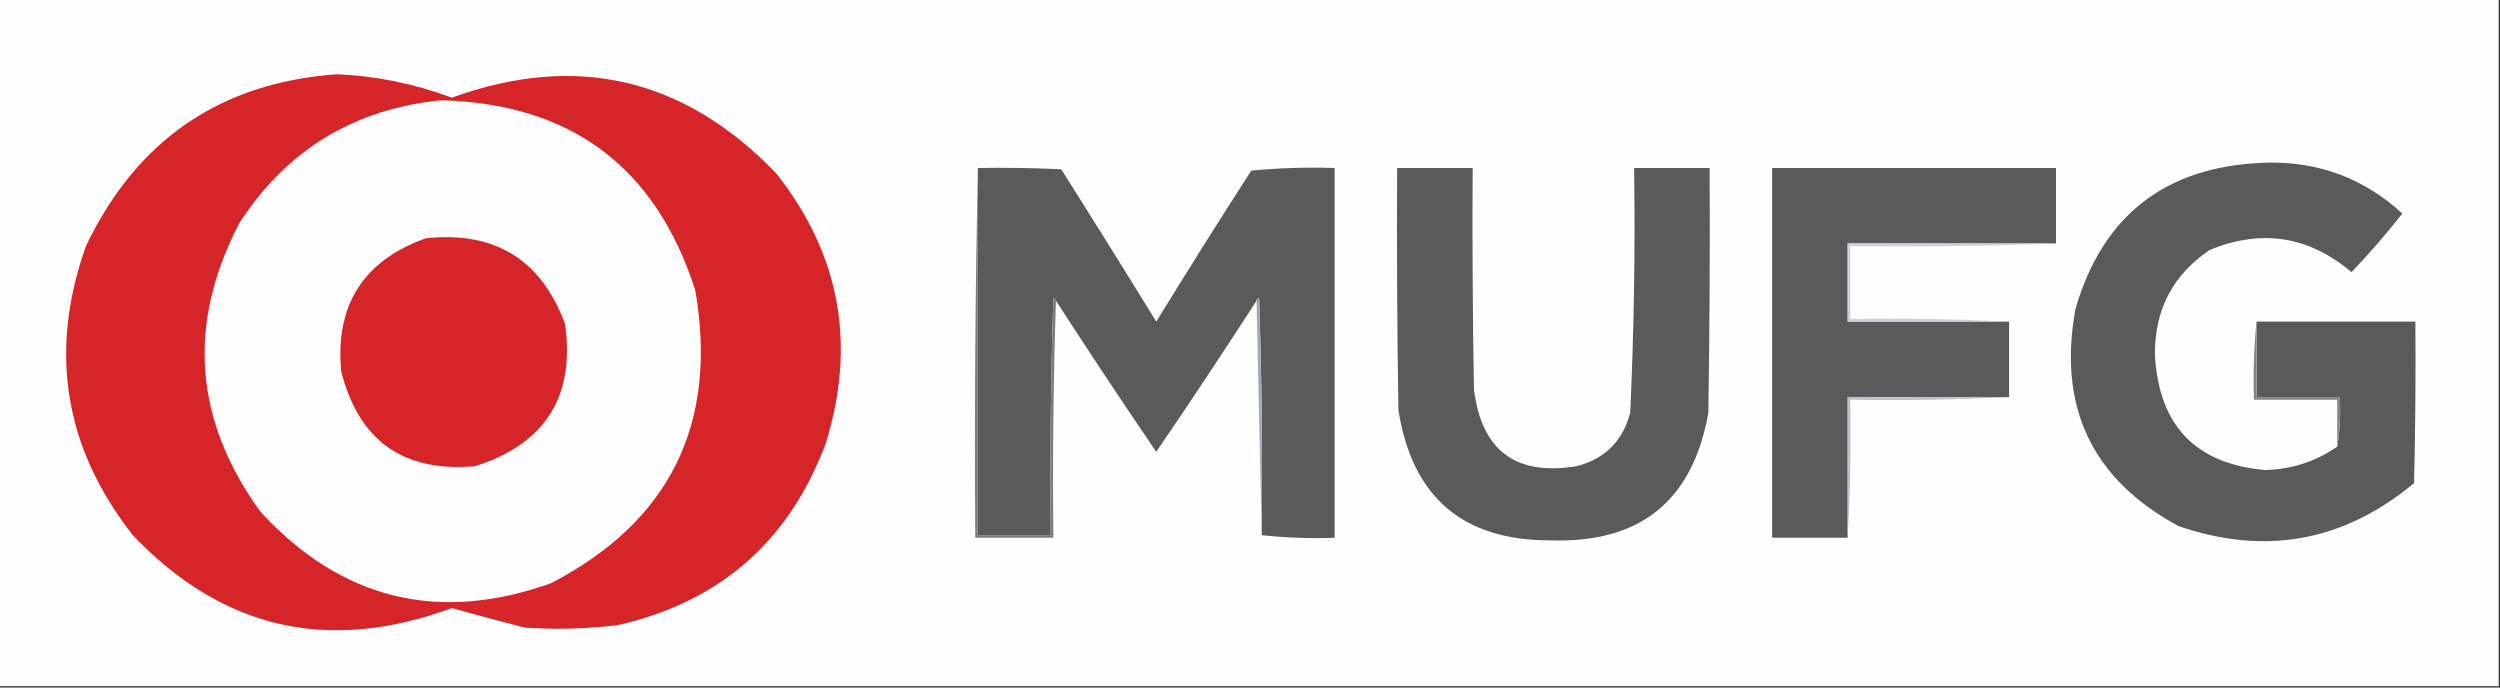 <?xml version="1.0" encoding="UTF-8"?>
<!DOCTYPE svg PUBLIC "-//W3C//DTD SVG 1.1//EN" "http://www.w3.org/Graphics/SVG/1.1/DTD/svg11.dtd">
<svg xmlns="http://www.w3.org/2000/svg" version="1.1" width="960px" height="264px" style="shape-rendering:geometricPrecision; text-rendering:geometricPrecision; image-rendering:optimizeQuality; fill-rule:evenodd; clip-rule:evenodd" xmlns:xlink="http://www.w3.org/1999/xlink">
<rect width="100%" height="100%" fill="#333333" stroke="none"/>
<g><path style="opacity:1" fill="#fefefe" d="M -0.5,-0.5 C 319.5,-0.5 639.5,-0.5 959.5,-0.5C 959.5,87.5 959.5,175.5 959.5,263.5C 639.5,263.5 319.5,263.5 -0.5,263.5C -0.5,175.5 -0.5,87.5 -0.5,-0.5 Z"/></g>
<g><path style="opacity:1" fill="#d62528" d="M 129.5,28.5 C 144.648,29.196 159.315,32.196 173.5,37.5C 221.225,20.213 262.725,29.88 298,66.5C 322.639,97.656 328.973,132.322 317,170.5C 302.94,207.893 276.44,231.06 237.5,240C 225.539,241.504 213.539,241.838 201.5,241C 192.155,238.608 182.822,236.108 173.5,233.5C 126.158,250.941 85.325,241.607 51,205.5C 24.628,171.909 18.628,134.909 33,94.5C 52.514,53.683 84.681,31.683 129.5,28.5 Z"/></g>
<g><path style="opacity:1" fill="#fefdfd" d="M 169.5,38.5 C 219.324,39.837 251.824,64.171 267,111.5C 275.796,162.739 257.296,200.239 211.5,224C 168.19,239.381 131.023,230.214 100,196.5C 74.41,161.206 71.743,124.206 92,85.5C 110.307,57.43 136.14,41.763 169.5,38.5 Z"/></g>
<g><path style="opacity:1" fill="#595a5a" d="M 897.5,171.5 C 898.49,165.355 898.823,159.022 898.5,152.5C 887.833,152.5 877.167,152.5 866.5,152.5C 866.5,142.833 866.5,133.167 866.5,123.5C 886.833,123.5 907.167,123.5 927.5,123.5C 927.667,144.169 927.5,164.836 927,185.5C 900.015,207.977 869.848,213.477 836.5,202C 803.246,183.993 790.079,156.159 797,118.5C 807.508,82.674 831.508,64.008 869,62.5C 889.589,61.694 907.423,68.194 922.5,82C 916.35,89.816 909.85,97.316 903,104.5C 886.559,90.634 868.392,87.801 848.5,96C 834.278,105.607 827.278,119.107 827.5,136.5C 829.071,163.568 843.238,178.235 870,180.5C 880.176,180.163 889.342,177.163 897.5,171.5 Z"/></g>
<g><path style="opacity:1" fill="#595a5a" d="M 375.5,64.5 C 386.172,64.334 396.839,64.5 407.5,65C 419.779,84.383 431.946,103.883 444,123.5C 455.969,104.033 468.136,84.7 480.5,65.5C 491.146,64.501 501.813,64.168 512.5,64.5C 512.5,111.833 512.5,159.167 512.5,206.5C 502.985,206.827 493.652,206.494 484.5,205.5C 484.833,175.159 484.5,144.826 483.5,114.5C 482.893,114.624 482.56,114.957 482.5,115.5C 469.925,134.977 457.092,154.31 444,173.5C 430.898,154.281 418.065,134.948 405.5,115.5C 405.44,114.957 405.107,114.624 404.5,114.5C 403.5,144.826 403.167,175.159 403.5,205.5C 394.167,205.5 384.833,205.5 375.5,205.5C 375.5,158.5 375.5,111.5 375.5,64.5 Z"/></g>
<g><path style="opacity:1" fill="#595a5a" d="M 536.5,64.5 C 546.167,64.5 555.833,64.5 565.5,64.5C 565.333,92.835 565.5,121.169 566,149.5C 568.877,173.038 582.043,182.871 605.5,179C 616.307,176.193 623.14,169.36 626,158.5C 627.454,127.203 627.954,95.869 627.5,64.5C 637.167,64.5 646.833,64.5 656.5,64.5C 656.667,95.835 656.5,127.168 656,158.5C 650.046,192.28 629.88,208.613 595.5,207.5C 561.777,207.618 542.277,190.951 537,157.5C 536.5,126.502 536.333,95.502 536.5,64.5 Z"/></g>
<g><path style="opacity:1" fill="#595a5a" d="M 789.5,93.5 C 762.833,93.5 736.167,93.5 709.5,93.5C 709.5,103.5 709.5,113.5 709.5,123.5C 730.167,123.5 750.833,123.5 771.5,123.5C 771.5,133.167 771.5,142.833 771.5,152.5C 750.833,152.5 730.167,152.5 709.5,152.5C 709.5,170.5 709.5,188.5 709.5,206.5C 699.833,206.5 690.167,206.5 680.5,206.5C 680.5,159.167 680.5,111.833 680.5,64.5C 716.833,64.5 753.167,64.5 789.5,64.5C 789.5,74.167 789.5,83.833 789.5,93.5 Z"/></g>
<g><path style="opacity:1" fill="#d62528" d="M 163.5,91.5 C 190.052,88.68 207.885,99.68 217,124.5C 220.853,152.279 209.353,170.446 182.5,179C 154.911,181.461 137.744,169.294 131,142.5C 128.703,117.087 139.537,100.087 163.5,91.5 Z"/></g>
<g><path style="opacity:1" fill="#ccd1d9" d="M 789.5,93.5 C 763.339,94.498 737.005,94.831 710.5,94.5C 710.5,103.833 710.5,113.167 710.5,122.5C 731.007,122.17 751.34,122.503 771.5,123.5C 750.833,123.5 730.167,123.5 709.5,123.5C 709.5,113.5 709.5,103.5 709.5,93.5C 736.167,93.5 762.833,93.5 789.5,93.5 Z"/></g>
<g><path style="opacity:1" fill="#7c7e7e" d="M 375.5,64.5 C 375.5,111.5 375.5,158.5 375.5,205.5C 384.833,205.5 394.167,205.5 403.5,205.5C 403.167,175.159 403.5,144.826 404.5,114.5C 405.107,114.624 405.44,114.957 405.5,115.5C 404.502,145.662 404.169,175.995 404.5,206.5C 394.5,206.5 384.5,206.5 374.5,206.5C 374.168,158.997 374.501,111.664 375.5,64.5 Z"/></g>
<g><path style="opacity:1" fill="#a1a8b9" d="M 482.5,115.5 C 482.56,114.957 482.893,114.624 483.5,114.5C 484.5,144.826 484.833,175.159 484.5,205.5C 483.833,175.5 483.167,145.5 482.5,115.5 Z"/></g>
<g><path style="opacity:1" fill="#818386" d="M 866.5,123.5 C 866.5,133.167 866.5,142.833 866.5,152.5C 877.167,152.5 887.833,152.5 898.5,152.5C 898.823,159.022 898.49,165.355 897.5,171.5C 897.5,165.5 897.5,159.5 897.5,153.5C 886.833,153.5 876.167,153.5 865.5,153.5C 865.173,143.319 865.506,133.319 866.5,123.5 Z"/></g>
<g><path style="opacity:1" fill="#bbc0ca" d="M 771.5,152.5 C 751.34,153.497 731.007,153.83 710.5,153.5C 710.83,171.341 710.497,189.008 709.5,206.5C 709.5,188.5 709.5,170.5 709.5,152.5C 730.167,152.5 750.833,152.5 771.5,152.5 Z"/></g>
</svg>
